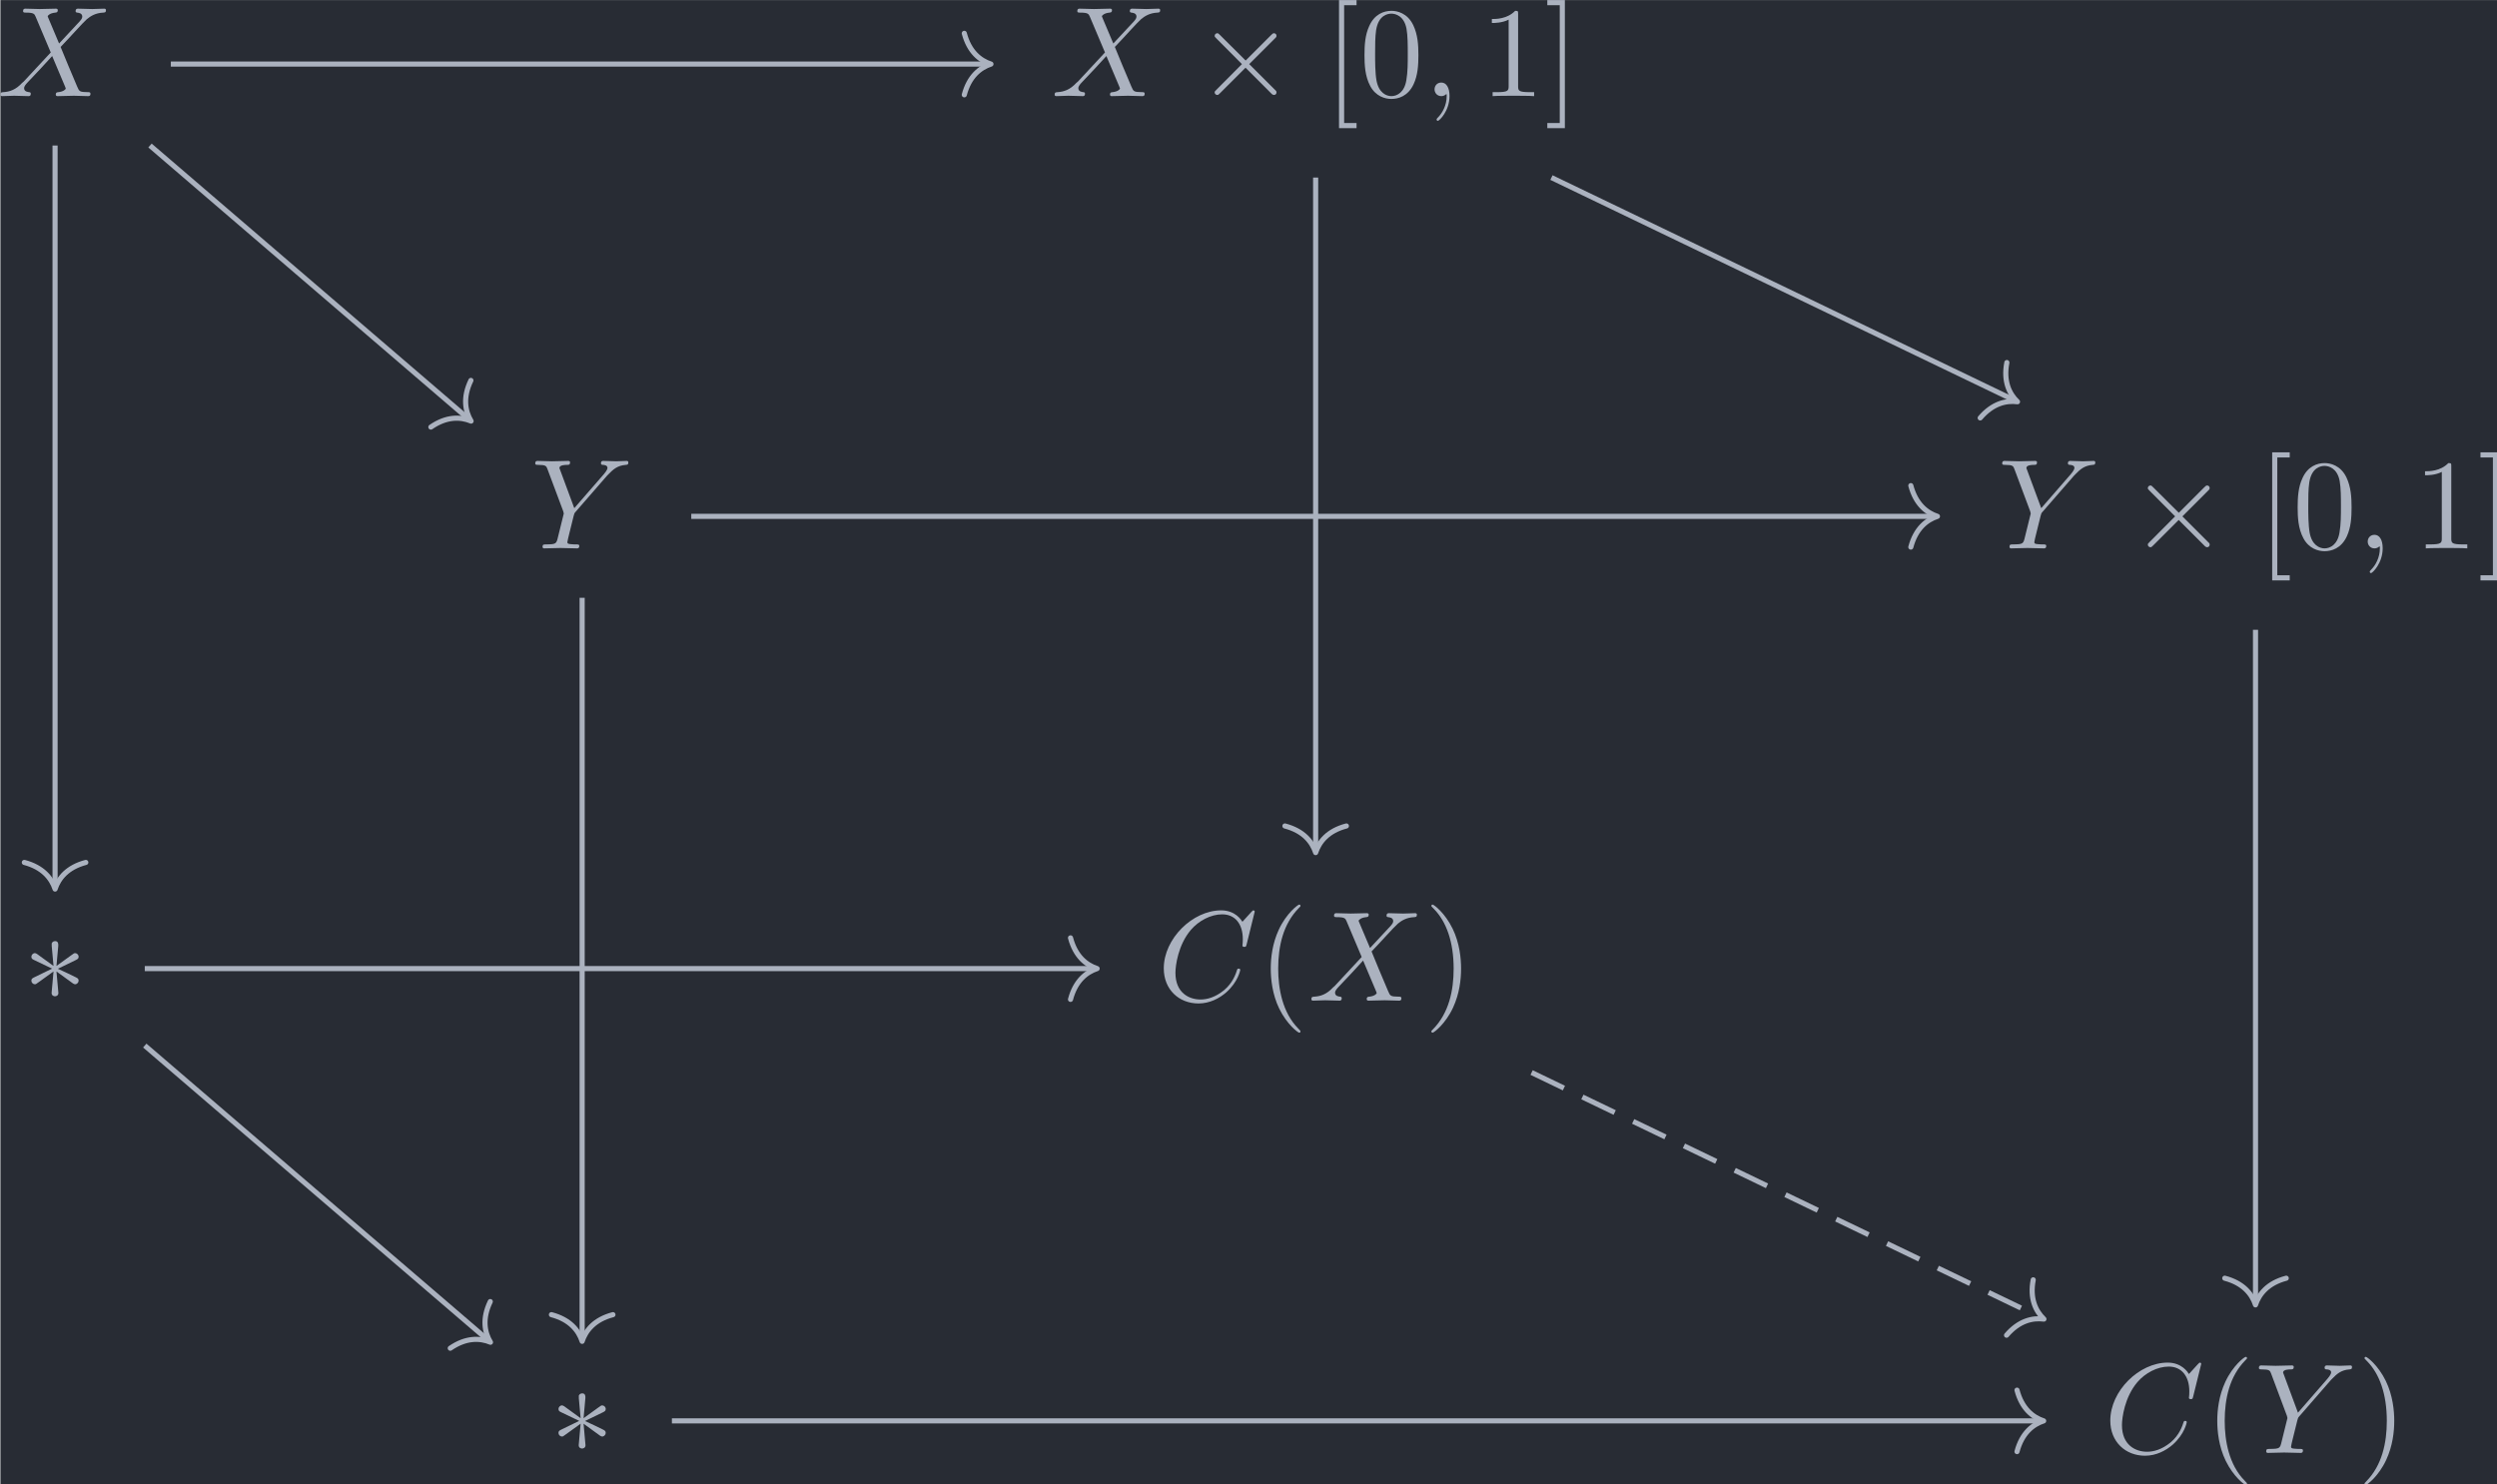 <?xml version='1.0' encoding='UTF-8'?>
<!-- This file was generated by dvisvgm 3.4.2 -->
<svg version='1.1' xmlns='http://www.w3.org/2000/svg' xmlns:xlink='http://www.w3.org/1999/xlink' width='226.454pt' height='134.648pt' viewBox='159.016 25.63 226.454 134.648'>
<defs>
<path id='g2-40' d='M3.298 2.391C3.298 2.361 3.298 2.341 3.128 2.172C1.883 .917 1.564-.966 1.564-2.491C1.564-4.224 1.943-5.958 3.168-7.203C3.298-7.323 3.298-7.342 3.298-7.372C3.298-7.442 3.258-7.472 3.198-7.472C3.098-7.472 2.202-6.795 1.614-5.529C1.106-4.433 .986-3.328 .986-2.491C.986-1.714 1.096-.508 1.644 .618C2.242 1.843 3.098 2.491 3.198 2.491C3.258 2.491 3.298 2.461 3.298 2.391Z'/>
<path id='g2-41' d='M2.879-2.491C2.879-3.268 2.77-4.473 2.222-5.599C1.624-6.824 .767-7.472 .667-7.472C.608-7.472 .568-7.432 .568-7.372C.568-7.342 .568-7.323 .757-7.143C1.733-6.157 2.301-4.573 2.301-2.491C2.301-.787 1.933 .966 .697 2.222C.568 2.341 .568 2.361 .568 2.391C.568 2.451 .608 2.491 .667 2.491C.767 2.491 1.664 1.813 2.252 .548C2.76-.548 2.879-1.654 2.879-2.491Z'/>
<path id='g2-48' d='M4.583-3.188C4.583-3.985 4.533-4.782 4.184-5.519C3.726-6.476 2.909-6.635 2.491-6.635C1.893-6.635 1.166-6.376 .757-5.45C.438-4.762 .389-3.985 .389-3.188C.389-2.441 .428-1.544 .837-.787C1.265 .02 1.993 .219 2.481 .219C3.019 .219 3.776 .01 4.214-.936C4.533-1.624 4.583-2.401 4.583-3.188ZM2.481 0C2.092 0 1.504-.249 1.325-1.205C1.215-1.803 1.215-2.72 1.215-3.308C1.215-3.945 1.215-4.603 1.295-5.141C1.484-6.326 2.232-6.416 2.481-6.416C2.809-6.416 3.467-6.237 3.656-5.25C3.756-4.692 3.756-3.935 3.756-3.308C3.756-2.56 3.756-1.883 3.646-1.245C3.497-.299 2.929 0 2.481 0Z'/>
<path id='g2-49' d='M2.929-6.376C2.929-6.615 2.929-6.635 2.7-6.635C2.082-5.998 1.205-5.998 .887-5.998V-5.689C1.086-5.689 1.674-5.689 2.192-5.948V-.787C2.192-.428 2.162-.309 1.265-.309H.946V0C1.295-.03 2.162-.03 2.56-.03S3.826-.03 4.174 0V-.309H3.856C2.959-.309 2.929-.418 2.929-.787V-6.376Z'/>
<path id='g2-91' d='M2.54 2.491V2.092H1.574V-7.073H2.54V-7.472H1.176V2.491H2.54Z'/>
<path id='g2-93' d='M1.584-7.472H.219V-7.073H1.186V2.092H.219V2.491H1.584V-7.472Z'/>
<path id='g0-2' d='M3.875-2.77L1.883-4.752C1.763-4.872 1.743-4.892 1.664-4.892C1.564-4.892 1.465-4.802 1.465-4.692C1.465-4.623 1.484-4.603 1.594-4.493L3.587-2.491L1.594-.488C1.484-.379 1.465-.359 1.465-.289C1.465-.179 1.564-.09 1.664-.09C1.743-.09 1.763-.11 1.883-.229L3.866-2.212L5.928-.149C5.948-.139 6.017-.09 6.077-.09C6.197-.09 6.276-.179 6.276-.289C6.276-.309 6.276-.349 6.247-.399C6.237-.418 4.653-1.983 4.154-2.491L5.978-4.314C6.027-4.374 6.177-4.503 6.227-4.563C6.237-4.583 6.276-4.623 6.276-4.692C6.276-4.802 6.197-4.892 6.077-4.892C5.998-4.892 5.958-4.852 5.848-4.742L3.875-2.77Z'/>
<path id='g0-3' d='M2.74-4.254C2.75-4.394 2.75-4.633 2.491-4.633C2.331-4.633 2.202-4.503 2.232-4.374V-4.244L2.371-2.7L1.096-3.626C1.006-3.676 .986-3.696 .917-3.696C.777-3.696 .648-3.557 .648-3.417C.648-3.258 .747-3.218 .847-3.168L2.262-2.491L.887-1.823C.727-1.743 .648-1.704 .648-1.554S.777-1.275 .917-1.275C.986-1.275 1.006-1.275 1.255-1.465L2.371-2.271L2.222-.598C2.222-.389 2.401-.339 2.481-.339C2.6-.339 2.75-.408 2.75-.598L2.6-2.271L3.875-1.345C3.965-1.295 3.985-1.275 4.055-1.275C4.194-1.275 4.324-1.415 4.324-1.554C4.324-1.704 4.234-1.753 4.115-1.813C3.517-2.112 3.497-2.112 2.71-2.481L4.085-3.148C4.244-3.228 4.324-3.268 4.324-3.417S4.194-3.696 4.055-3.696C3.985-3.696 3.965-3.696 3.716-3.507L2.6-2.7L2.74-4.254Z'/>
<path id='g1-59' d='M2.022-.01C2.022-.667 1.773-1.056 1.385-1.056C1.056-1.056 .857-.807 .857-.528C.857-.259 1.056 0 1.385 0C1.504 0 1.634-.04 1.733-.13C1.763-.149 1.773-.159 1.783-.159S1.803-.149 1.803-.01C1.803 .727 1.455 1.325 1.126 1.654C1.016 1.763 1.016 1.783 1.016 1.813C1.016 1.883 1.066 1.923 1.116 1.923C1.225 1.923 2.022 1.156 2.022-.01Z'/>
<path id='g1-67' d='M7.572-6.924C7.572-6.954 7.552-7.024 7.462-7.024C7.432-7.024 7.422-7.014 7.313-6.904L6.615-6.137C6.526-6.276 6.067-7.024 4.961-7.024C2.74-7.024 .498-4.822 .498-2.511C.498-.867 1.674 .219 3.198 .219C4.065 .219 4.822-.179 5.35-.638C6.276-1.455 6.446-2.361 6.446-2.391C6.446-2.491 6.346-2.491 6.326-2.491C6.267-2.491 6.217-2.471 6.197-2.391C6.107-2.102 5.878-1.395 5.191-.817C4.503-.259 3.875-.09 3.357-.09C2.461-.09 1.405-.608 1.405-2.162C1.405-2.73 1.614-4.344 2.61-5.509C3.218-6.217 4.154-6.715 5.041-6.715C6.057-6.715 6.645-5.948 6.645-4.792C6.645-4.394 6.615-4.384 6.615-4.284S6.725-4.184 6.765-4.184C6.894-4.184 6.894-4.204 6.944-4.384L7.572-6.924Z'/>
<path id='g1-88' d='M4.832-4.095L3.995-6.077C3.965-6.157 3.945-6.197 3.945-6.207C3.945-6.267 4.115-6.456 4.533-6.496C4.633-6.506 4.732-6.516 4.732-6.685C4.732-6.804 4.613-6.804 4.583-6.804C4.174-6.804 3.746-6.775 3.328-6.775C3.078-6.775 2.461-6.804 2.212-6.804C2.152-6.804 2.032-6.804 2.032-6.605C2.032-6.496 2.132-6.496 2.262-6.496C2.859-6.496 2.919-6.396 3.009-6.177L4.184-3.397L2.082-1.136L1.953-1.026C1.465-.498 .996-.339 .488-.309C.359-.299 .269-.299 .269-.11C.269-.1 .269 0 .399 0C.697 0 1.026-.03 1.335-.03C1.704-.03 2.092 0 2.451 0C2.511 0 2.63 0 2.63-.199C2.63-.299 2.531-.309 2.511-.309C2.421-.319 2.112-.339 2.112-.618C2.112-.777 2.262-.936 2.381-1.066L3.397-2.142L4.294-3.118L5.3-.737C5.34-.628 5.35-.618 5.35-.598C5.35-.518 5.161-.349 4.772-.309C4.663-.299 4.573-.289 4.573-.12C4.573 0 4.682 0 4.722 0C5.001 0 5.699-.03 5.978-.03C6.227-.03 6.834 0 7.083 0C7.153 0 7.273 0 7.273-.189C7.273-.309 7.173-.309 7.093-.309C6.426-.319 6.406-.349 6.237-.747C5.848-1.674 5.181-3.228 4.951-3.826C5.629-4.523 6.675-5.709 6.994-5.988C7.283-6.227 7.661-6.466 8.259-6.496C8.389-6.506 8.478-6.506 8.478-6.695C8.478-6.705 8.478-6.804 8.349-6.804C8.05-6.804 7.721-6.775 7.412-6.775C7.044-6.775 6.665-6.804 6.306-6.804C6.247-6.804 6.117-6.804 6.117-6.605C6.117-6.535 6.167-6.506 6.237-6.496C6.326-6.486 6.635-6.466 6.635-6.187C6.635-6.047 6.526-5.918 6.446-5.828L4.832-4.095Z'/>
<path id='g1-89' d='M5.948-5.669L6.087-5.808C6.386-6.107 6.715-6.446 7.392-6.496C7.502-6.506 7.592-6.506 7.592-6.685C7.592-6.765 7.542-6.804 7.462-6.804C7.203-6.804 6.914-6.775 6.645-6.775C6.316-6.775 5.968-6.804 5.649-6.804C5.589-6.804 5.46-6.804 5.46-6.615C5.46-6.506 5.559-6.496 5.609-6.496C5.679-6.496 5.968-6.476 5.968-6.267C5.968-6.097 5.738-5.838 5.699-5.788L3.387-3.128L2.291-6.087C2.232-6.227 2.232-6.247 2.232-6.257C2.232-6.496 2.72-6.496 2.819-6.496C2.959-6.496 3.059-6.496 3.059-6.695C3.059-6.804 2.939-6.804 2.909-6.804C2.63-6.804 1.933-6.775 1.654-6.775C1.405-6.775 .787-6.804 .538-6.804C.478-6.804 .349-6.804 .349-6.605C.349-6.496 .448-6.496 .578-6.496C1.176-6.496 1.215-6.406 1.305-6.157L2.531-2.879C2.54-2.849 2.57-2.74 2.57-2.71S2.172-1.076 2.122-.897C1.993-.349 1.983-.319 1.186-.309C.996-.309 .917-.309 .917-.11C.917 0 1.036 0 1.056 0C1.335 0 2.032-.03 2.311-.03S3.308 0 3.587 0C3.656 0 3.776 0 3.776-.199C3.776-.309 3.686-.309 3.497-.309C3.477-.309 3.288-.309 3.118-.329C2.909-.349 2.849-.369 2.849-.488C2.849-.558 2.939-.907 2.989-1.116L3.337-2.521C3.387-2.71 3.397-2.74 3.477-2.829L5.948-5.669Z'/>
</defs>
<g id='page1' transform='matrix(1.166 0 0 1.166 0 0)'>
<rect x='136.41' y='21.987' width='194.262' height='115.507' fill='#282c34'/>
<g fill='#abb2bf' transform='matrix(1 0 0 1 -106.665 70.364)'>
<use x='242.806' y='-40.905' xlink:href='#g1-88'/>
</g>
<g fill='#abb2bf' transform='matrix(1 0 0 1 -122.716 70.364)'>
<use x='340.853' y='-40.905' xlink:href='#g1-88'/>
<use x='352.103' y='-40.905' xlink:href='#g0-2'/>
<use x='362.065' y='-40.905' xlink:href='#g2-91'/>
<use x='364.833' y='-40.905' xlink:href='#g2-48'/>
<use x='369.814' y='-40.905' xlink:href='#g1-59'/>
<use x='374.242' y='-40.905' xlink:href='#g2-49'/>
<use x='379.223' y='-40.905' xlink:href='#g2-93'/>
</g>
<g fill='#abb2bf' transform='matrix(1 0 0 1 -106.146 70.364)'>
<use x='283.804' y='-5.724' xlink:href='#g1-89'/>
</g>
<g fill='#abb2bf' transform='matrix(1 0 0 1 -122.197 70.364)'>
<use x='413.953' y='-5.724' xlink:href='#g1-89'/>
<use x='424.165' y='-5.724' xlink:href='#g0-2'/>
<use x='434.127' y='-5.724' xlink:href='#g2-91'/>
<use x='436.895' y='-5.724' xlink:href='#g2-48'/>
<use x='441.876' y='-5.724' xlink:href='#g1-59'/>
<use x='446.304' y='-5.724' xlink:href='#g2-49'/>
<use x='451.285' y='-5.724' xlink:href='#g2-93'/>
</g>
<g fill='#abb2bf' transform='matrix(1 0 0 1 -104.637 70.364)'>
<use x='242.806' y='29.458' xlink:href='#g0-3'/>
</g>
<g fill='#abb2bf' transform='matrix(1 0 0 1 -114.456 70.364)'>
<use x='340.853' y='29.458' xlink:href='#g1-67'/>
<use x='348.686' y='29.458' xlink:href='#g2-40'/>
<use x='352.561' y='29.458' xlink:href='#g1-88'/>
<use x='361.596' y='29.458' xlink:href='#g2-41'/>
</g>
<g fill='#abb2bf' transform='matrix(1 0 0 1 -104.637 70.364)'>
<use x='283.804' y='64.639' xlink:href='#g0-3'/>
</g>
<g fill='#abb2bf' transform='matrix(1 0 0 1 -113.937 70.364)'>
<use x='413.953' y='64.639' xlink:href='#g1-67'/>
<use x='421.786' y='64.639' xlink:href='#g2-40'/>
<use x='425.66' y='64.639' xlink:href='#g1-89'/>
<use x='433.658' y='64.639' xlink:href='#g2-41'/>
</g>
<path d='M148.043 33.301L172.867 54.609' stroke='#abb2bf' fill='none' stroke-width='.398' stroke-miterlimit='10'/>
<path d='M173.004 51.574C172.359 52.91 172.558 53.973 173.019 54.738C172.195 54.398 171.113 54.359 169.89 55.203' stroke='#abb2bf' fill='none' stroke-width='.398' stroke-miterlimit='10' stroke-linecap='round' stroke-linejoin='round'/>
<path d='M149.664 26.965H213.254' stroke='#abb2bf' fill='none' stroke-width='.398' stroke-miterlimit='10'/>
<path d='M211.379 24.574C211.758 26.012 212.602 26.688 213.453 26.965C212.602 27.246 211.758 27.922 211.379 29.356' stroke='#abb2bf' fill='none' stroke-width='.398' stroke-miterlimit='10' stroke-linecap='round' stroke-linejoin='round'/>
<path d='M140.66 33.301V90.941' stroke='#abb2bf' fill='none' stroke-width='.398' stroke-miterlimit='10'/>
<path d='M143.051 89.07C141.618 89.449 140.938 90.293 140.661 91.141C140.379 90.293 139.704 89.449 138.27 89.07' stroke='#abb2bf' fill='none' stroke-width='.398' stroke-miterlimit='10' stroke-linecap='round' stroke-linejoin='round'/>
<path d='M257.047 35.793L293.121 53.148' stroke='#abb2bf' fill='none' stroke-width='.398' stroke-miterlimit='10'/>
<path d='M292.469 50.184C292.188 51.641 292.653 52.617 293.297 53.234C292.41 53.117 291.36 53.363 290.395 54.492' stroke='#abb2bf' fill='none' stroke-width='.398' stroke-miterlimit='10' stroke-linecap='round' stroke-linejoin='round'/>
<path d='M238.707 35.793V88.105' stroke='#abb2bf' fill='none' stroke-width='.398' stroke-miterlimit='10'/>
<path d='M241.098 86.234C239.664 86.609 238.989 87.453 238.707 88.305C238.43 87.453 237.75 86.609 236.317 86.234' stroke='#abb2bf' fill='none' stroke-width='.398' stroke-miterlimit='10' stroke-linecap='round' stroke-linejoin='round'/>
<path d='M181.656 68.484V126.125' stroke='#abb2bf' fill='none' stroke-width='.398' stroke-miterlimit='10'/>
<path d='M184.051 124.25C182.613 124.629 181.937 125.472 181.656 126.324C181.379 125.472 180.703 124.629 179.266 124.25' stroke='#abb2bf' fill='none' stroke-width='.398' stroke-miterlimit='10' stroke-linecap='round' stroke-linejoin='round'/>
<path d='M190.144 62.148H286.871' stroke='#abb2bf' fill='none' stroke-width='.398' stroke-miterlimit='10'/>
<path d='M285 59.758C285.379 61.191 286.222 61.871 287.07 62.148C286.222 62.426 285.379 63.105 285 64.539' stroke='#abb2bf' fill='none' stroke-width='.398' stroke-miterlimit='10' stroke-linecap='round' stroke-linejoin='round'/>
<path d='M311.809 70.973V123.289' stroke='#abb2bf' fill='none' stroke-width='.398' stroke-miterlimit='10'/>
<path d='M314.199 121.414C312.765 121.793 312.086 122.637 311.808 123.489C311.531 122.637 310.851 121.793 309.418 121.414' stroke='#abb2bf' fill='none' stroke-width='.398' stroke-miterlimit='10' stroke-linecap='round' stroke-linejoin='round'/>
<path d='M147.637 103.316L174.379 126.266' stroke='#abb2bf' fill='none' stroke-width='.398' stroke-miterlimit='10'/>
<path d='M174.511 123.231C173.867 124.567 174.066 125.629 174.527 126.395C173.703 126.055 172.621 126.02 171.398 126.86' stroke='#abb2bf' fill='none' stroke-width='.398' stroke-miterlimit='10' stroke-linecap='round' stroke-linejoin='round'/>
<path d='M147.637 97.328H221.512' stroke='#abb2bf' fill='none' stroke-width='.398' stroke-miterlimit='10'/>
<path d='M219.641 94.938C220.02 96.375 220.864 97.051 221.711 97.328C220.864 97.609 220.02 98.285 219.641 99.723' stroke='#abb2bf' fill='none' stroke-width='.398' stroke-miterlimit='10' stroke-linecap='round' stroke-linejoin='round'/>
<path d='M255.504 105.414L295.172 124.508' stroke='#abb2bf' fill='none' stroke-width='.398' stroke-miterlimit='10' stroke-dasharray='2.789 1.594'/>
<path d='M294.52 121.539C294.238 122.996 294.707 123.973 295.352 124.594C294.465 124.477 293.41 124.719 292.445 125.848' stroke='#abb2bf' fill='none' stroke-width='.398' stroke-miterlimit='10' stroke-linecap='round' stroke-linejoin='round'/>
<path d='M188.637 132.512H295.133' stroke='#abb2bf' fill='none' stroke-width='.398' stroke-miterlimit='10'/>
<path d='M293.258 130.121C293.636 131.555 294.48 132.235 295.332 132.512C294.48 132.789 293.636 133.469 293.258 134.903' stroke='#abb2bf' fill='none' stroke-width='.398' stroke-miterlimit='10' stroke-linecap='round' stroke-linejoin='round'/>
</g>
</svg>